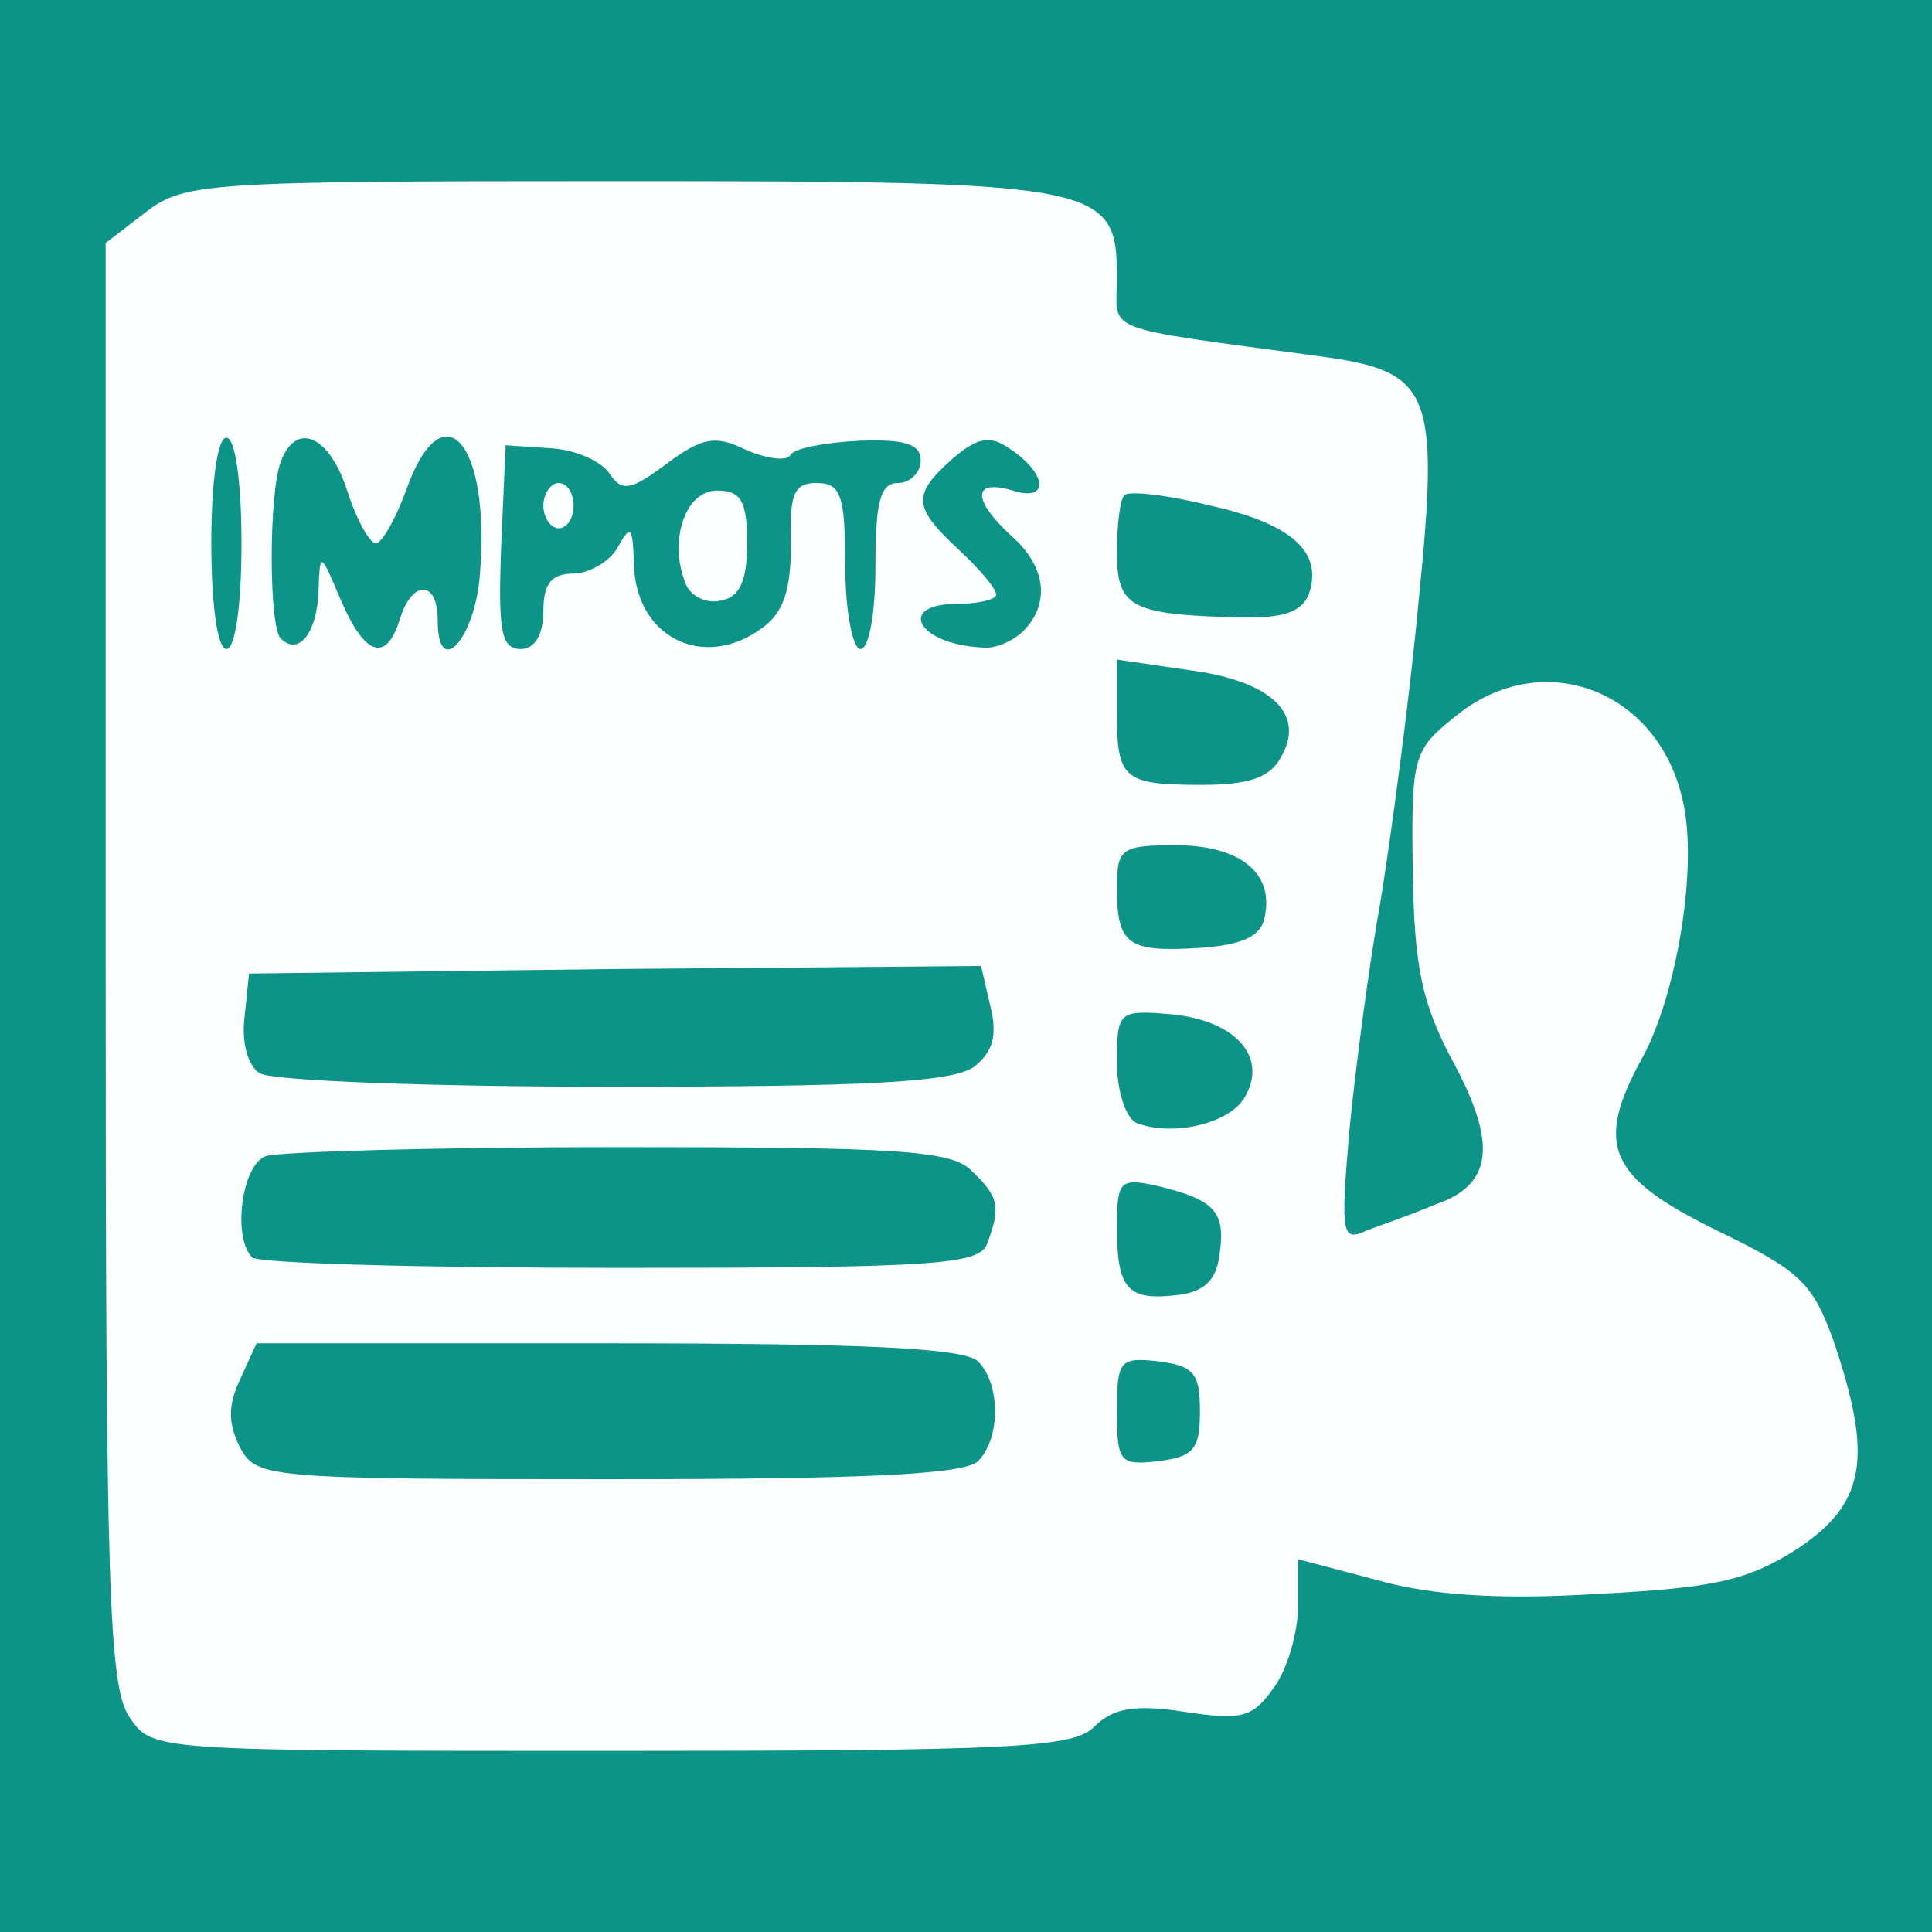 <!DOCTYPE svg PUBLIC "-//W3C//DTD SVG 20010904//EN" "http://www.w3.org/TR/2001/REC-SVG-20010904/DTD/svg10.dtd">
<svg version="1.0" xmlns="http://www.w3.org/2000/svg" width="128px" height="128px" viewBox="0 0 1280 1280" preserveAspectRatio="xMidYMid meet">
<rect x="0" y="0" width="1280" height="1280" fill="#333333" stroke="none"/>
<g id="layer101" fill="#0D9488" stroke="none">
 <path d="M0 640 l0 -640 640 0 640 0 0 640 0 640 -640 0 -640 0 0 -640z"/>
 </g>
<g id="layer102" fill="#feffff" stroke="none">
 <path d="M86 1138 c-14 -20 -16 -84 -16 -499 l0 -478 26 -20 c26 -20 38 -21 313 -21 322 0 331 2 331 64 0 37 -14 32 134 52 74 10 80 22 66 161 -6 65 -18 154 -25 198 -8 44 -17 113 -21 154 -6 70 -5 74 12 66 11 -4 31 -11 45 -17 38 -13 41 -40 12 -94 -21 -39 -26 -63 -27 -127 -1 -76 0 -80 29 -103 57 -46 134 -17 150 57 10 43 -4 128 -27 170 -32 58 -22 79 49 114 56 27 64 35 78 74 26 77 21 107 -24 137 -33 21 -54 26 -133 30 -63 4 -110 1 -145 -9 l-53 -14 0 31 c0 17 -7 42 -16 54 -14 20 -21 22 -60 16 -33 -5 -47 -2 -59 10 -14 14 -54 16 -320 16 -303 0 -304 0 -319 -22z m562 -170 c15 -15 15 -51 0 -66 -9 -9 -77 -12 -245 -12 l-233 0 -11 24 c-8 17 -8 29 0 45 11 20 17 21 244 21 168 0 236 -3 245 -12z m147 -33 c0 -25 -4 -30 -27 -33 -26 -3 -28 -1 -28 33 0 34 2 36 28 33 23 -3 27 -8 27 -33z m13 -104 c4 -28 -3 -36 -40 -45 -26 -6 -28 -4 -28 27 0 41 7 49 40 45 18 -2 26 -10 28 -27z m-154 -7 c9 -24 8 -31 -10 -48 -13 -14 -49 -16 -234 -16 -120 0 -225 3 -234 6 -16 6 -22 54 -9 67 3 4 113 7 244 7 207 0 238 -2 243 -16z m170 -96 c17 -27 -5 -52 -48 -56 -35 -3 -36 -2 -36 32 0 19 6 37 13 40 23 9 60 1 71 -16z m-179 -21 c13 -10 16 -21 11 -41 l-6 -26 -243 2 -242 3 -3 29 c-2 16 2 32 10 37 7 5 112 9 234 9 169 0 224 -3 239 -13z m193 -100 c6 -29 -17 -47 -59 -47 -36 0 -39 2 -39 28 0 38 7 43 55 40 29 -2 41 -8 43 -21z m11 -106 c16 -28 -7 -50 -61 -57 l-48 -7 0 35 c0 44 4 48 56 48 32 0 46 -5 53 -19z m-689 -141 c0 -40 -4 -70 -10 -70 -6 0 -10 30 -10 70 0 40 4 70 10 70 6 0 10 -30 10 -70z m51 32 c1 -27 1 -27 15 6 16 37 30 41 39 12 8 -26 25 -26 25 1 0 40 25 12 28 -31 7 -88 -25 -123 -49 -55 -7 19 -16 35 -20 35 -4 0 -13 -16 -19 -35 -12 -37 -34 -46 -44 -19 -8 21 -8 109 0 117 12 12 24 -4 25 -31z m149 13 c0 -18 5 -25 20 -25 10 0 24 -8 29 -17 9 -16 10 -14 11 9 0 50 46 73 85 44 14 -10 19 -25 19 -55 -1 -34 2 -41 17 -41 16 0 19 8 19 55 0 30 5 55 10 55 6 0 10 -25 10 -55 0 -42 3 -55 15 -55 8 0 15 -7 15 -15 0 -11 -11 -14 -40 -13 -23 1 -43 5 -46 9 -2 5 -16 3 -30 -3 -20 -10 -29 -8 -52 9 -24 18 -30 19 -38 7 -5 -8 -22 -16 -39 -17 l-30 -2 -3 68 c-2 55 0 67 13 67 9 0 15 -9 15 -25z m318 13 c18 -18 15 -43 -8 -63 -26 -24 -26 -38 1 -30 25 8 23 -12 -4 -29 -12 -8 -21 -5 -36 8 -27 24 -26 32 4 60 14 13 25 26 25 30 0 3 -11 6 -25 6 -42 0 -27 27 16 29 8 1 20 -4 27 -11z m189 -24 c10 -28 -11 -47 -65 -59 -28 -7 -54 -10 -57 -7 -3 3 -5 20 -5 38 0 36 9 41 78 43 31 1 44 -3 49 -15z"/>
 <path d="M454 386 c-11 -28 0 -61 21 -61 16 0 20 7 20 35 0 25 -5 36 -18 38 -9 2 -20 -3 -23 -12z"/>
 <path d="M360 335 c0 -8 5 -15 10 -15 6 0 10 7 10 15 0 8 -4 15 -10 15 -5 0 -10 -7 -10 -15z"/>
 </g>

</svg>